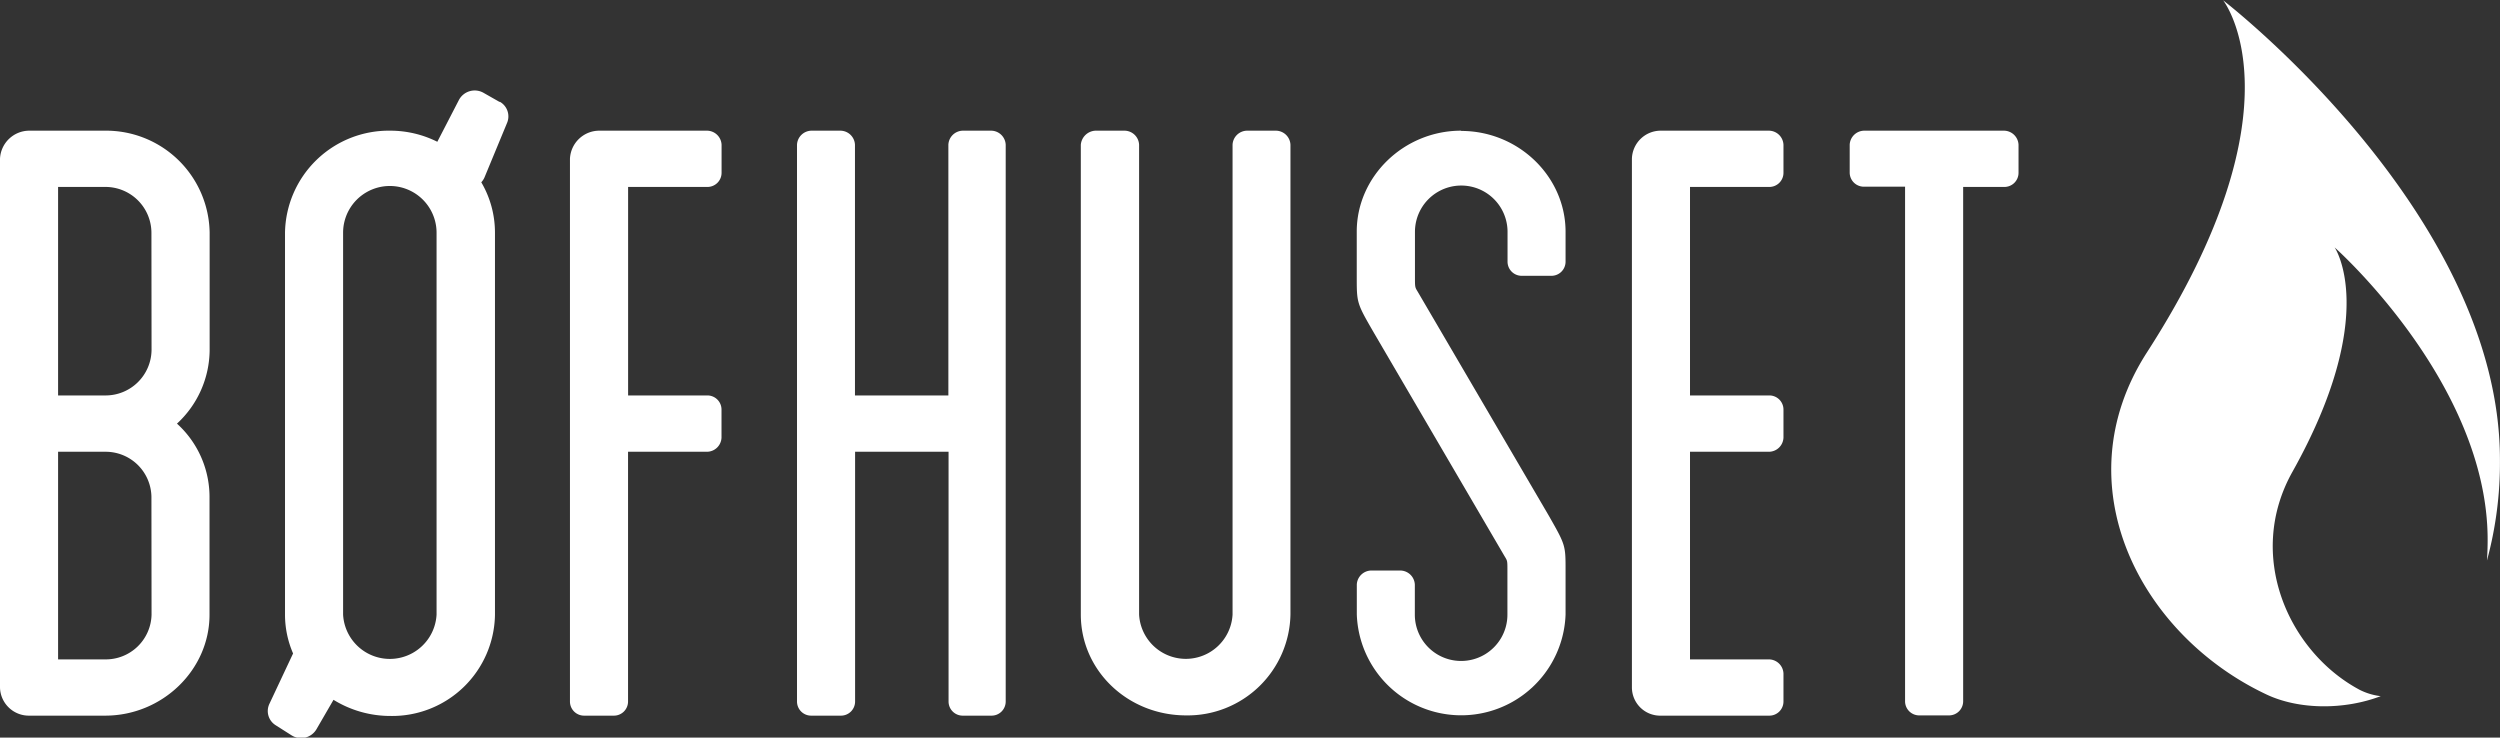 <svg id="Layer_1" data-name="Layer 1" xmlns="http://www.w3.org/2000/svg" viewBox="0 0 396.39 116.95"><rect x="0" y="0" width="396.39" height="116.95" fill="#333333" stroke="none"/><defs><style>.cls-1{fill:#fff;}</style></defs><title>boefhuset_logo_white</title><path class="cls-1" d="M26.36,58.08A7.29,7.29,0,0,1,19,65.33H11.54V32.27H19a7.29,7.29,0,0,1,7.34,7.25Zm0,42A7.26,7.26,0,0,1,19,107.18H11.54V74.26H19a7.26,7.26,0,0,1,7.34,7.11ZM19,23.35H6.93a4.66,4.66,0,0,0-4.6,4.46v83.83a4.57,4.57,0,0,0,4.6,4.46H19c9.07,0,16.55-7.25,16.55-16V81.37A15.68,15.68,0,0,0,30.39,69.8a16,16,0,0,0,5.18-11.72V39.53A16.42,16.42,0,0,0,19,23.35" transform="translate(-2.33 -2.63)"/><path class="cls-1" d="M114.43,23.35H97.31a4.66,4.66,0,0,0-4.61,4.46v86.06A2.24,2.24,0,0,0,95,116.1h4.61a2.24,2.24,0,0,0,2.3-2.23V74.26h12.52a2.33,2.33,0,0,0,2.3-2.23V67.56a2.24,2.24,0,0,0-2.3-2.23H101.92V32.27h12.52a2.24,2.24,0,0,0,2.3-2.23V25.58a2.33,2.33,0,0,0-2.3-2.23" transform="translate(-2.33 -2.63)"/><path class="cls-1" d="M159.48,23.35H155a2.33,2.33,0,0,0-2.3,2.23V65.33H137.89V25.58a2.33,2.33,0,0,0-2.3-2.23H131a2.33,2.33,0,0,0-2.3,2.23v88.29a2.24,2.24,0,0,0,2.3,2.23h4.61a2.24,2.24,0,0,0,2.3-2.23V74.26h14.82v39.61a2.24,2.24,0,0,0,2.3,2.23h4.46a2.24,2.24,0,0,0,2.3-2.23V25.58a2.33,2.33,0,0,0-2.3-2.23" transform="translate(-2.33 -2.63)"/><path class="cls-1" d="M204.66,23.35h-4.6a2.33,2.33,0,0,0-2.3,2.23v74.48a7.42,7.42,0,0,1-14.82,0V25.58a2.33,2.33,0,0,0-2.3-2.23H176a2.44,2.44,0,0,0-2.3,2.23v74.48c0,8.93,7.48,16,16.69,16a16.31,16.31,0,0,0,16.55-16V25.58a2.33,2.33,0,0,0-2.3-2.23" transform="translate(-2.33 -2.63)"/><path class="cls-1" d="M234,23.35c-9.07,0-16.55,7.25-16.55,16V46.5c0,4.19,0,4.19,2.74,8.93l20.72,35.43c.43.7.43.7.43,2.23v7a7.34,7.34,0,0,1-14.68,0V95.32a2.33,2.33,0,0,0-2.3-2.23h-4.6a2.33,2.33,0,0,0-2.3,2.23v4.74a16.56,16.56,0,0,0,33.1,0v-7c0-4,0-4-2.73-8.79L227.11,48.87c-.43-.7-.43-.7-.43-2.37V39.39a7.34,7.34,0,0,1,14.68,0v4.74a2.24,2.24,0,0,0,2.3,2.23h4.6a2.24,2.24,0,0,0,2.3-2.23V39.39c0-8.79-7.48-16-16.55-16" transform="translate(-2.33 -2.63)"/><path class="cls-1" d="M282.81,23.35H265.68a4.57,4.57,0,0,0-4.6,4.46v83.83a4.48,4.48,0,0,0,4.6,4.46h17.13a2.24,2.24,0,0,0,2.3-2.23v-4.46a2.33,2.33,0,0,0-2.3-2.23H270.29V74.26h12.52a2.33,2.33,0,0,0,2.3-2.23V67.56a2.24,2.24,0,0,0-2.3-2.23H270.29V32.27h12.52a2.24,2.24,0,0,0,2.3-2.23V25.58a2.33,2.33,0,0,0-2.3-2.23" transform="translate(-2.33 -2.63)"/><path class="cls-1" d="M320.08,23.35H297.91a2.33,2.33,0,0,0-2.3,2.23V30a2.24,2.24,0,0,0,2.3,2.23h6.48v81.6a2.24,2.24,0,0,0,2.3,2.23h4.61a2.24,2.24,0,0,0,2.3-2.23V32.27h6.48a2.24,2.24,0,0,0,2.3-2.23V25.58a2.33,2.33,0,0,0-2.3-2.23" transform="translate(-2.33 -2.63)"/><path class="cls-1" d="M71.55,100.07a7.42,7.42,0,0,1-14.82,0V39.53a7.41,7.41,0,0,1,14.82,0Zm10-81.27L79,17.35a2.83,2.83,0,0,0-3.9,1.12l-3.43,6.64a16.67,16.67,0,0,0-7.44-1.76A16.45,16.45,0,0,0,47.52,39.53v60.54a15.49,15.49,0,0,0,1.28,6.17l-3.76,8a2.65,2.65,0,0,0,1,3.38l2.47,1.57a2.83,2.83,0,0,0,4-.94l2.7-4.66a17.15,17.15,0,0,0,9.05,2.56,16.3,16.3,0,0,0,16.55-16V39.53a15.74,15.74,0,0,0-2.17-8,2.67,2.67,0,0,0,.51-.77l3.59-8.67a2.66,2.66,0,0,0-1.17-3.33" transform="translate(-2.33 -2.63)"/><path class="cls-1" d="M376.33,111.93c-11.09-6-18-21.16-10.51-34.51,13.95-24.94,6.68-35.56,6.68-35.56s24.26,21.48,24.26,46.34q0,1.72-.11,3.31a59.11,59.11,0,0,0,2.06-16c0-39.07-43.89-72.83-43.89-72.83S368,19.32,342.73,58.52c-13.51,21-1.05,44.82,19,54.24,5.13,2.41,12.27,2.46,18.08.25a10,10,0,0,1-3.49-1.08" transform="translate(-2.33 -2.63)"/></svg>